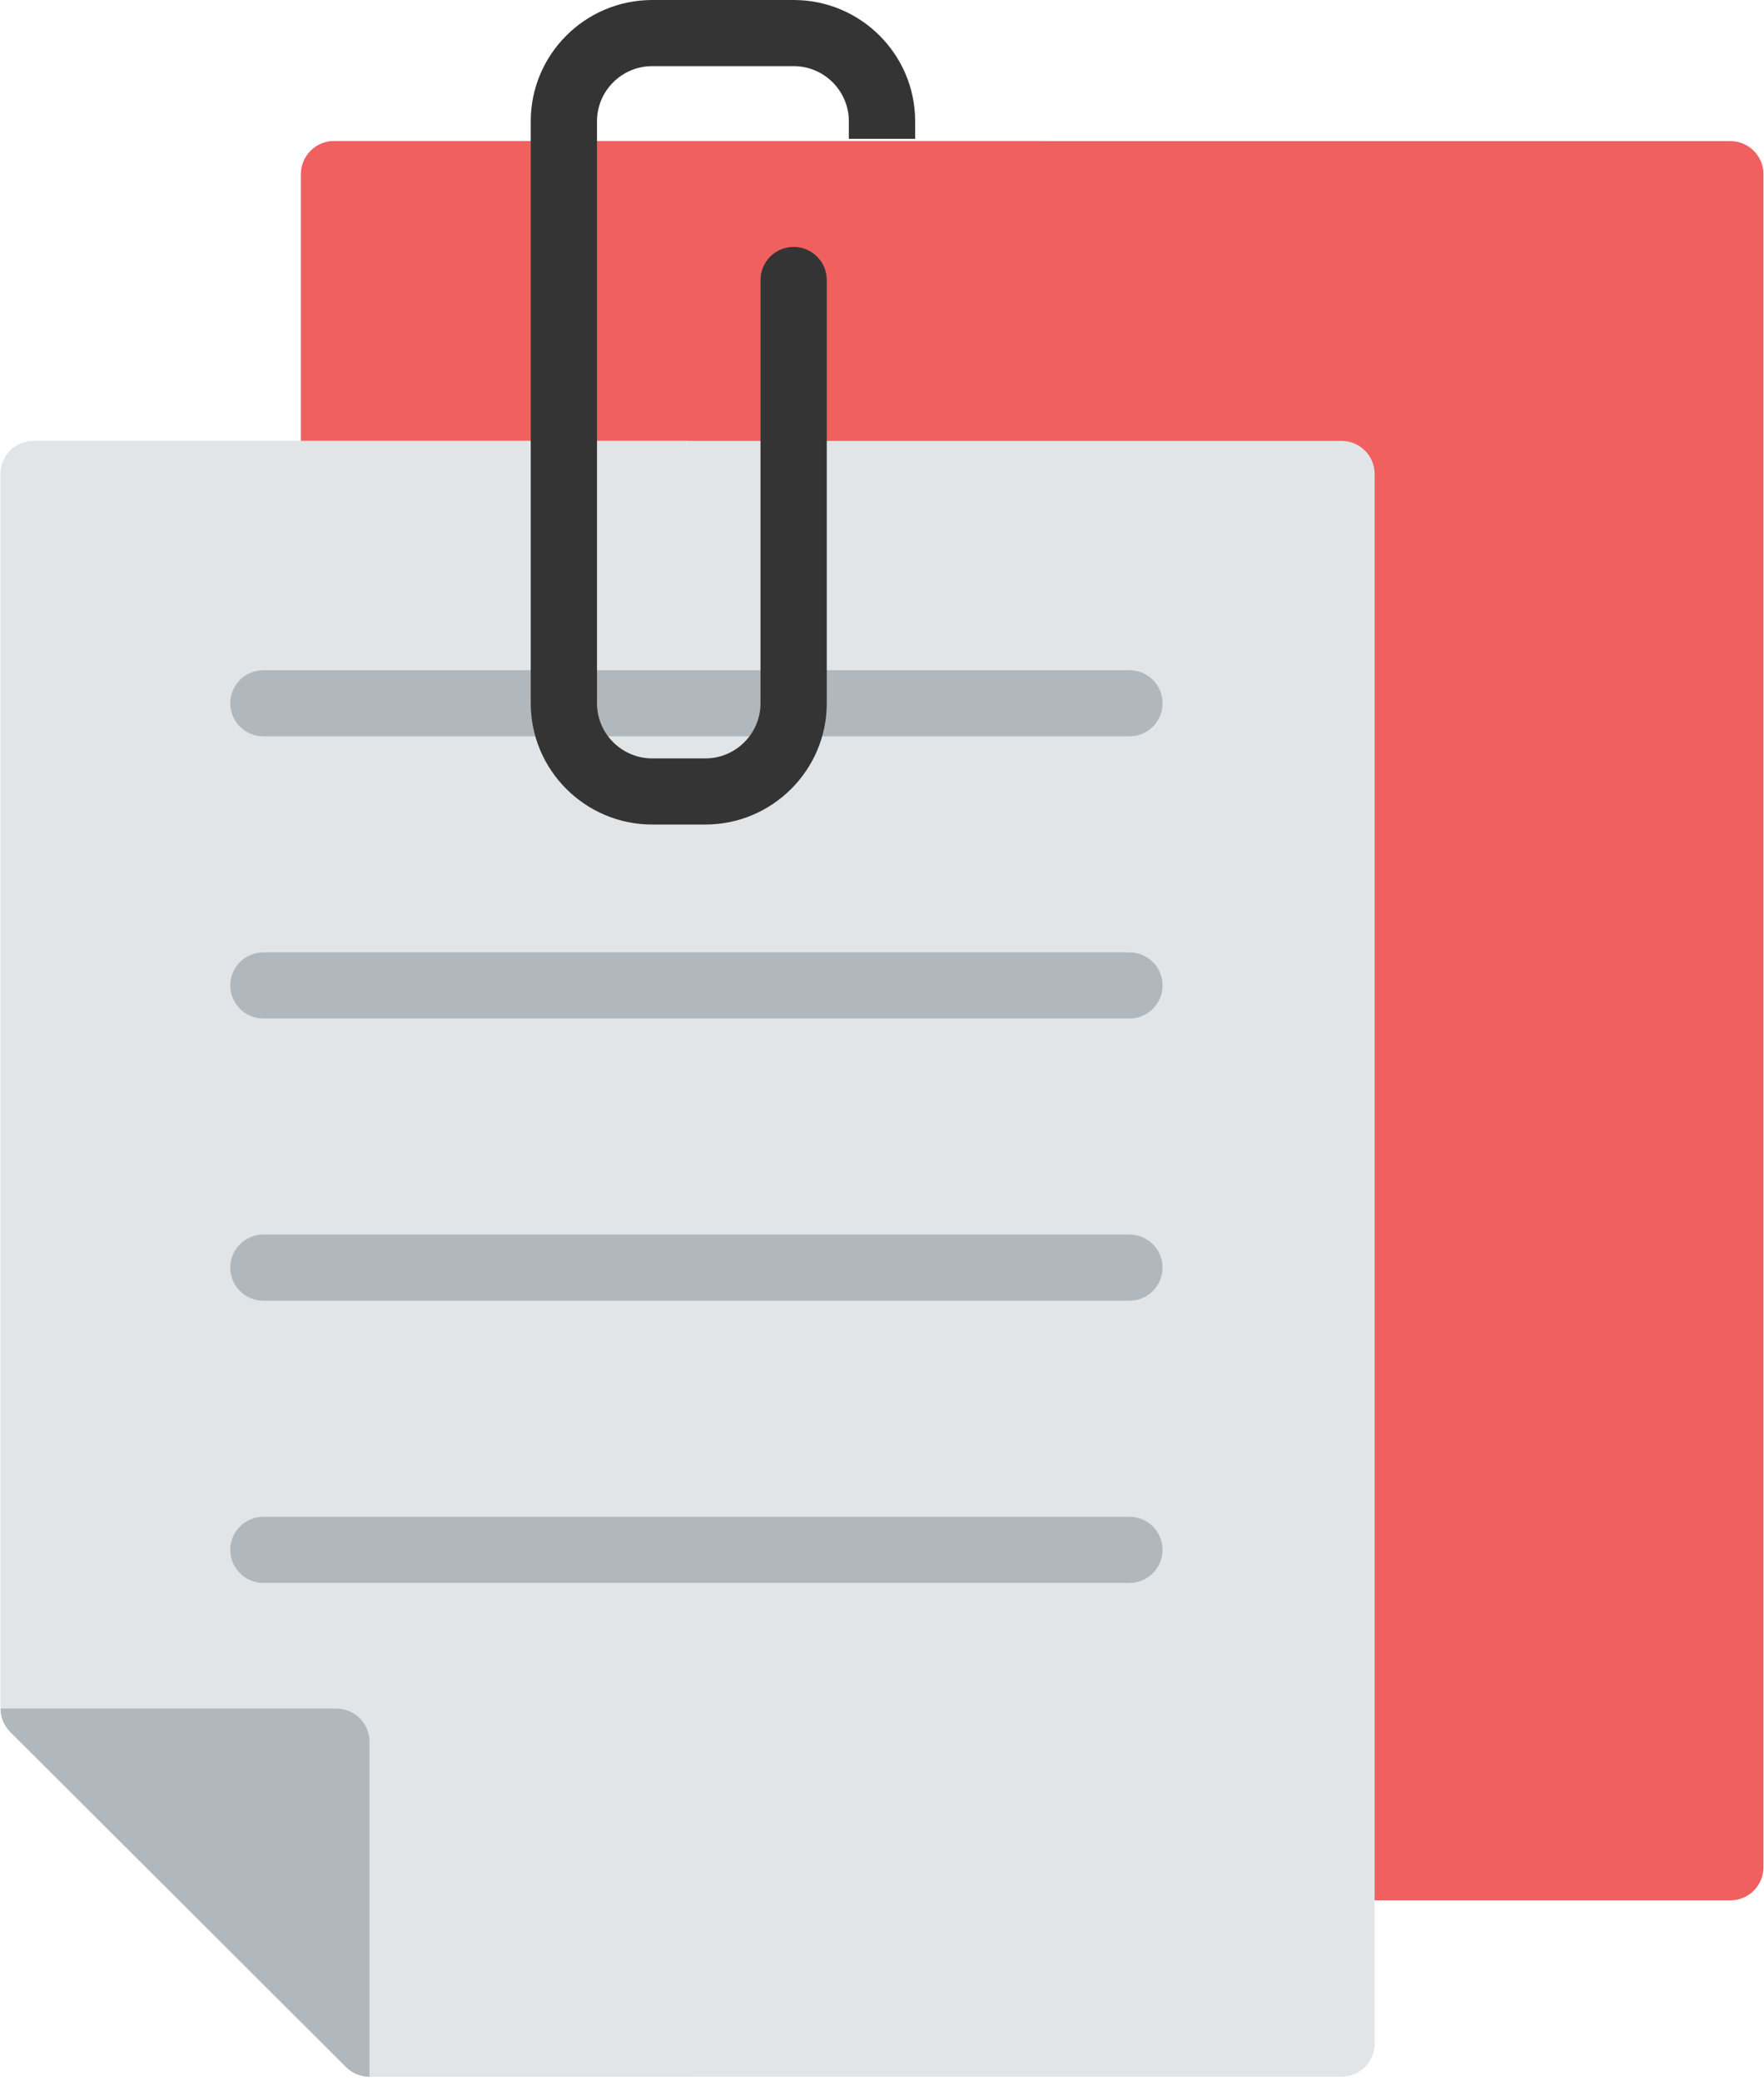 <?xml version="1.0" encoding="UTF-8"?>
<svg width="39px" height="46px" viewBox="0 0 39 46" version="1.1" xmlns="http://www.w3.org/2000/svg" xmlns:xlink="http://www.w3.org/1999/xlink">
    <!-- Generator: Sketch 48.1 (47250) - http://www.bohemiancoding.com/sketch -->
    <title>Group 5</title>
    <desc>Created with Sketch.</desc>
    <defs></defs>
    <g id="1920-Заказ-от-лица-менеджера" stroke="none" stroke-width="1" fill="none" fill-rule="evenodd" transform="translate(-1203, -1078)">
        <g id="docs" transform="translate(1180, 1048)" fill-rule="nonzero">
            <g id="Docs">
                <g id="Group-5" transform="translate(23, 30)">
                    <g id="attach">
                        <path d="M38.255,3.119 L7.387,3.119 C6.982,3.119 6.655,3.447 6.655,3.85 L6.655,41.28 C6.655,41.684 6.982,42.011 7.387,42.011 L38.255,42.011 C38.66,42.011 38.988,41.684 38.988,41.28 L38.988,3.85 C38.988,3.447 38.66,3.119 38.255,3.119 Z" id="Shape" fill="#F0605F"></path>
                        <path d="M7.387,3.119 C6.982,3.119 6.655,3.447 6.655,3.85 L6.655,41.28 C6.655,41.684 6.982,42.011 7.387,42.011 L23.017,42.011 L23.017,3.119 L7.387,3.119 Z" id="Shape" fill="#F0605F"></path>
                        <path d="M29.659,9.747 L0.745,9.747 C0.34,9.747 0.012,10.075 0.012,10.478 L0.012,37.771 C0.012,37.965 0.089,38.151 0.227,38.288 L7.651,45.696 C7.788,45.833 7.974,45.91 8.169,45.91 L29.659,45.91 C30.064,45.91 30.392,45.583 30.392,45.179 L30.392,10.478 C30.392,10.075 30.064,9.747 29.659,9.747 Z" id="Shape" fill="#E2E5E7"></path>
                        <path d="M0.745,9.747 C0.34,9.747 0.012,10.075 0.012,10.478 L0.012,37.771 C0.012,37.965 0.089,38.151 0.227,38.288 L7.651,45.696 C7.788,45.833 7.974,45.91 8.169,45.91 L15.202,45.91 L15.202,9.747 L0.745,9.747 Z" id="Shape" fill="#E2E5E7"></path>
                        <g id="Group" transform="translate(5.032, 14.795)" fill="#B0B7BD">
                            <path d="M19.938,1.483 L0.792,1.483 C0.387,1.483 0.059,1.156 0.059,0.752 C0.059,0.348 0.387,0.021 0.792,0.021 L19.938,0.021 C20.343,0.021 20.671,0.348 20.671,0.752 C20.671,1.156 20.343,1.483 19.938,1.483 Z" id="Shape"></path>
                            <path d="M19.938,7.721 L0.792,7.721 C0.387,7.721 0.059,7.394 0.059,6.99 C0.059,6.586 0.387,6.259 0.792,6.259 L19.938,6.259 C20.343,6.259 20.671,6.586 20.671,6.99 C20.671,7.394 20.343,7.721 19.938,7.721 Z" id="Shape"></path>
                            <path d="M19.938,13.96 L0.792,13.96 C0.387,13.96 0.059,13.632 0.059,13.228 C0.059,12.825 0.387,12.497 0.792,12.497 L19.938,12.497 C20.343,12.497 20.671,12.825 20.671,13.228 C20.671,13.632 20.343,13.96 19.938,13.96 Z" id="Shape"></path>
                            <path d="M19.938,20.198 L0.792,20.198 C0.387,20.198 0.059,19.871 0.059,19.467 C0.059,19.063 0.387,18.736 0.792,18.736 L19.938,18.736 C20.343,18.736 20.671,19.063 20.671,19.467 C20.671,19.871 20.343,20.198 19.938,20.198 Z" id="Shape"></path>
                        </g>
                        <path d="M0.013,37.771 C0.013,37.961 0.086,38.148 0.227,38.288 L7.651,45.696 C7.791,45.836 7.978,45.91 8.169,45.91 L8.169,38.502 C8.169,38.098 7.841,37.771 7.436,37.771 L0.013,37.771 Z" id="Shape" fill="#B0B7BD"></path>
                        <path d="M20.233,2.681 C20.233,1.202 19.028,0 17.546,0 L14.42,0 C12.939,0 11.734,1.202 11.734,2.681 L11.734,15.547 C11.734,17.025 12.939,18.228 14.42,18.228 L15.593,18.228 C17.074,18.228 18.279,17.025 18.279,15.547 L18.279,6.19 C18.279,5.786 17.951,5.459 17.546,5.459 C17.142,5.459 16.814,5.786 16.814,6.19 L16.814,15.547 C16.814,16.219 16.266,16.766 15.593,16.766 L14.42,16.766 C13.747,16.766 13.199,16.219 13.199,15.547 L13.199,2.681 C13.199,2.009 13.747,1.462 14.42,1.462 L17.546,1.462 C18.22,1.462 18.767,2.009 18.767,2.681 L18.767,3.07 L20.233,3.07 L20.233,2.681 Z" id="Shape" fill="#343434"></path>
                    </g>
                </g>
            </g>
        </g>
    </g>
</svg>